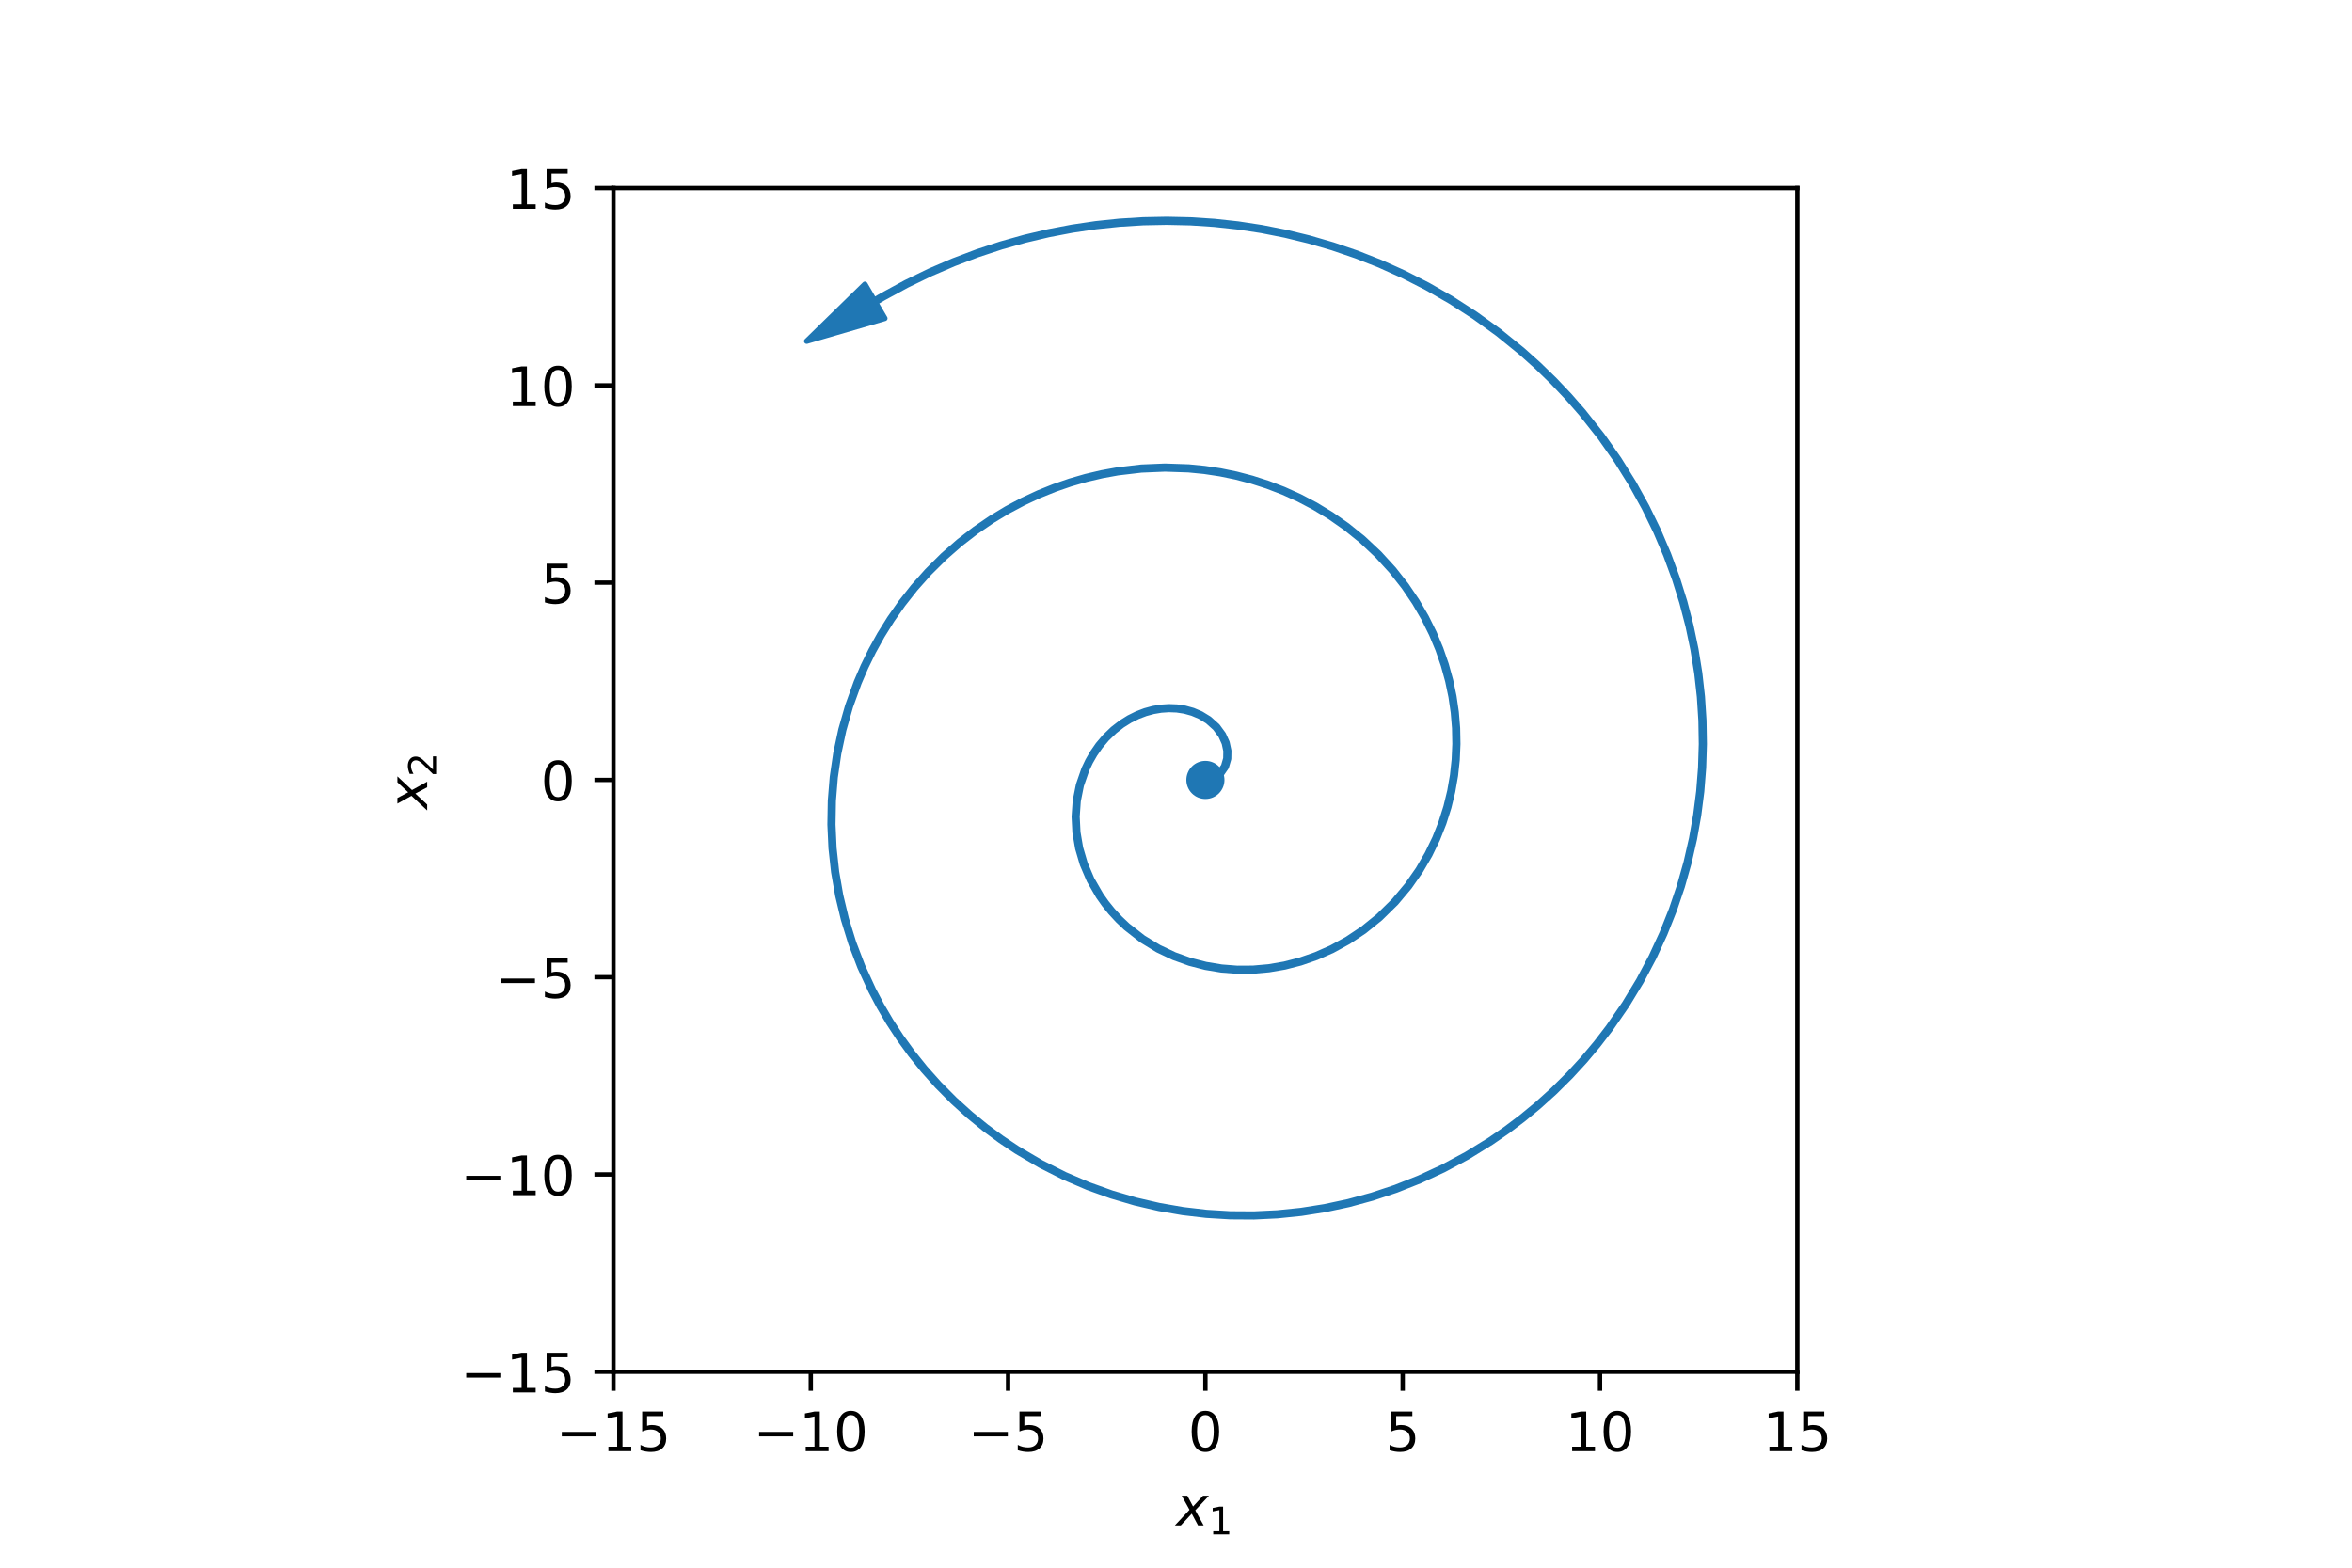 <?xml version="1.0" encoding="utf-8" standalone="no"?>
<!DOCTYPE svg PUBLIC "-//W3C//DTD SVG 1.1//EN"
  "http://www.w3.org/Graphics/SVG/1.1/DTD/svg11.dtd">
<!-- Created with matplotlib (https://matplotlib.org/) -->
<svg height="288pt" version="1.1" viewBox="0 0 432 288" width="432pt" xmlns="http://www.w3.org/2000/svg" xmlns:xlink="http://www.w3.org/1999/xlink">
 <defs>
  <style type="text/css">*{stroke-linecap:butt;stroke-linejoin:round;}</style>
 </defs>
 <g id="figure_1">
  <g id="patch_1">
   <path d="M 0 288 
L 432 288 
L 432 0 
L 0 0 
z
" style="fill:#ffffff;"/>
  </g>
  <g id="axes_1">
   <g id="patch_2">
    <path d="M 112.68 252 
L 330.12 252 
L 330.12 34.56 
L 112.68 34.56 
z
" style="fill:#ffffff;"/>
   </g>
   <g id="patch_3">
    <path clip-path="url(#pe703a5e3a9)" d="M 148.173 62.669 
L 158.862 52.228 
L 160.688 55.354 
L 162.138 54.507 
L 162.141 54.514 
L 160.692 55.36 
L 162.518 58.486 
z
" style="fill:#1f77b4;stroke:#1f77b4;stroke-linejoin:miter;"/>
   </g>
   <g id="matplotlib.axis_1">
    <g id="xtick_1">
     <g id="line2d_1">
      <defs>
       <path d="M 0 0 
L 0 3.5 
" id="md56e40f4b3" style="stroke:#000000;stroke-width:0.8;"/>
      </defs>
      <g>
       <use style="stroke:#000000;stroke-width:0.8;" x="112.68" xlink:href="#md56e40f4b3" y="252"/>
      </g>
     </g>
     <g id="text_1">
      <!-- −15 -->
      <g transform="translate(102.128 266.598)scale(0.1 -0.1)">
       <defs>
        <path d="M 10.594 35.5 
L 73.188 35.5 
L 73.188 27.203 
L 10.594 27.203 
z
" id="DejaVuSans-8722"/>
        <path d="M 12.406 8.297 
L 28.516 8.297 
L 28.516 63.922 
L 10.984 60.406 
L 10.984 69.391 
L 28.422 72.906 
L 38.281 72.906 
L 38.281 8.297 
L 54.391 8.297 
L 54.391 0 
L 12.406 0 
z
" id="DejaVuSans-49"/>
        <path d="M 10.797 72.906 
L 49.516 72.906 
L 49.516 64.594 
L 19.828 64.594 
L 19.828 46.734 
Q 21.969 47.469 24.109 47.828 
Q 26.266 48.188 28.422 48.188 
Q 40.625 48.188 47.75 41.5 
Q 54.891 34.812 54.891 23.391 
Q 54.891 11.625 47.562 5.094 
Q 40.234 -1.422 26.906 -1.422 
Q 22.312 -1.422 17.547 -0.641 
Q 12.797 0.141 7.719 1.703 
L 7.719 11.625 
Q 12.109 9.234 16.797 8.062 
Q 21.484 6.891 26.703 6.891 
Q 35.156 6.891 40.078 11.328 
Q 45.016 15.766 45.016 23.391 
Q 45.016 31 40.078 35.438 
Q 35.156 39.891 26.703 39.891 
Q 22.75 39.891 18.812 39.016 
Q 14.891 38.141 10.797 36.281 
z
" id="DejaVuSans-53"/>
       </defs>
       <use xlink:href="#DejaVuSans-8722"/>
       <use x="83.789" xlink:href="#DejaVuSans-49"/>
       <use x="147.412" xlink:href="#DejaVuSans-53"/>
      </g>
     </g>
    </g>
    <g id="xtick_2">
     <g id="line2d_2">
      <g>
       <use style="stroke:#000000;stroke-width:0.8;" x="148.92" xlink:href="#md56e40f4b3" y="252"/>
      </g>
     </g>
     <g id="text_2">
      <!-- −10 -->
      <g transform="translate(138.368 266.598)scale(0.1 -0.1)">
       <defs>
        <path d="M 31.781 66.406 
Q 24.172 66.406 20.328 58.906 
Q 16.5 51.422 16.5 36.375 
Q 16.5 21.391 20.328 13.891 
Q 24.172 6.391 31.781 6.391 
Q 39.453 6.391 43.281 13.891 
Q 47.125 21.391 47.125 36.375 
Q 47.125 51.422 43.281 58.906 
Q 39.453 66.406 31.781 66.406 
z
M 31.781 74.219 
Q 44.047 74.219 50.516 64.516 
Q 56.984 54.828 56.984 36.375 
Q 56.984 17.969 50.516 8.266 
Q 44.047 -1.422 31.781 -1.422 
Q 19.531 -1.422 13.062 8.266 
Q 6.594 17.969 6.594 36.375 
Q 6.594 54.828 13.062 64.516 
Q 19.531 74.219 31.781 74.219 
z
" id="DejaVuSans-48"/>
       </defs>
       <use xlink:href="#DejaVuSans-8722"/>
       <use x="83.789" xlink:href="#DejaVuSans-49"/>
       <use x="147.412" xlink:href="#DejaVuSans-48"/>
      </g>
     </g>
    </g>
    <g id="xtick_3">
     <g id="line2d_3">
      <g>
       <use style="stroke:#000000;stroke-width:0.8;" x="185.16" xlink:href="#md56e40f4b3" y="252"/>
      </g>
     </g>
     <g id="text_3">
      <!-- −5 -->
      <g transform="translate(177.789 266.598)scale(0.1 -0.1)">
       <use xlink:href="#DejaVuSans-8722"/>
       <use x="83.789" xlink:href="#DejaVuSans-53"/>
      </g>
     </g>
    </g>
    <g id="xtick_4">
     <g id="line2d_4">
      <g>
       <use style="stroke:#000000;stroke-width:0.8;" x="221.4" xlink:href="#md56e40f4b3" y="252"/>
      </g>
     </g>
     <g id="text_4">
      <!-- 0 -->
      <g transform="translate(218.219 266.598)scale(0.1 -0.1)">
       <use xlink:href="#DejaVuSans-48"/>
      </g>
     </g>
    </g>
    <g id="xtick_5">
     <g id="line2d_5">
      <g>
       <use style="stroke:#000000;stroke-width:0.8;" x="257.64" xlink:href="#md56e40f4b3" y="252"/>
      </g>
     </g>
     <g id="text_5">
      <!-- 5 -->
      <g transform="translate(254.459 266.598)scale(0.1 -0.1)">
       <use xlink:href="#DejaVuSans-53"/>
      </g>
     </g>
    </g>
    <g id="xtick_6">
     <g id="line2d_6">
      <g>
       <use style="stroke:#000000;stroke-width:0.8;" x="293.88" xlink:href="#md56e40f4b3" y="252"/>
      </g>
     </g>
     <g id="text_6">
      <!-- 10 -->
      <g transform="translate(287.517 266.598)scale(0.1 -0.1)">
       <use xlink:href="#DejaVuSans-49"/>
       <use x="63.623" xlink:href="#DejaVuSans-48"/>
      </g>
     </g>
    </g>
    <g id="xtick_7">
     <g id="line2d_7">
      <g>
       <use style="stroke:#000000;stroke-width:0.8;" x="330.12" xlink:href="#md56e40f4b3" y="252"/>
      </g>
     </g>
     <g id="text_7">
      <!-- 15 -->
      <g transform="translate(323.757 266.598)scale(0.1 -0.1)">
       <use xlink:href="#DejaVuSans-49"/>
       <use x="63.623" xlink:href="#DejaVuSans-53"/>
      </g>
     </g>
    </g>
    <g id="text_8">
     <!-- $x_1$ -->
     <g transform="translate(216.05 280.277)scale(0.1 -0.1)">
      <defs>
       <path d="M 60.016 54.688 
L 34.906 27.875 
L 50.297 0 
L 39.984 0 
L 28.422 21.688 
L 8.297 0 
L -2.594 0 
L 24.312 28.812 
L 10.016 54.688 
L 20.312 54.688 
L 30.812 34.906 
L 49.125 54.688 
z
" id="DejaVuSans-Oblique-120"/>
      </defs>
      <use transform="translate(0 0.312)" xlink:href="#DejaVuSans-Oblique-120"/>
      <use transform="translate(59.18 -16.094)scale(0.7)" xlink:href="#DejaVuSans-49"/>
     </g>
    </g>
   </g>
   <g id="matplotlib.axis_2">
    <g id="ytick_1">
     <g id="line2d_8">
      <defs>
       <path d="M 0 0 
L -3.5 0 
" id="mfab5272fcb" style="stroke:#000000;stroke-width:0.8;"/>
      </defs>
      <g>
       <use style="stroke:#000000;stroke-width:0.8;" x="112.68" xlink:href="#mfab5272fcb" y="252"/>
      </g>
     </g>
     <g id="text_9">
      <!-- −15 -->
      <g transform="translate(84.575 255.799)scale(0.1 -0.1)">
       <use xlink:href="#DejaVuSans-8722"/>
       <use x="83.789" xlink:href="#DejaVuSans-49"/>
       <use x="147.412" xlink:href="#DejaVuSans-53"/>
      </g>
     </g>
    </g>
    <g id="ytick_2">
     <g id="line2d_9">
      <g>
       <use style="stroke:#000000;stroke-width:0.8;" x="112.68" xlink:href="#mfab5272fcb" y="215.76"/>
      </g>
     </g>
     <g id="text_10">
      <!-- −10 -->
      <g transform="translate(84.575 219.559)scale(0.1 -0.1)">
       <use xlink:href="#DejaVuSans-8722"/>
       <use x="83.789" xlink:href="#DejaVuSans-49"/>
       <use x="147.412" xlink:href="#DejaVuSans-48"/>
      </g>
     </g>
    </g>
    <g id="ytick_3">
     <g id="line2d_10">
      <g>
       <use style="stroke:#000000;stroke-width:0.8;" x="112.68" xlink:href="#mfab5272fcb" y="179.52"/>
      </g>
     </g>
     <g id="text_11">
      <!-- −5 -->
      <g transform="translate(90.938 183.319)scale(0.1 -0.1)">
       <use xlink:href="#DejaVuSans-8722"/>
       <use x="83.789" xlink:href="#DejaVuSans-53"/>
      </g>
     </g>
    </g>
    <g id="ytick_4">
     <g id="line2d_11">
      <g>
       <use style="stroke:#000000;stroke-width:0.8;" x="112.68" xlink:href="#mfab5272fcb" y="143.28"/>
      </g>
     </g>
     <g id="text_12">
      <!-- 0 -->
      <g transform="translate(99.317 147.079)scale(0.1 -0.1)">
       <use xlink:href="#DejaVuSans-48"/>
      </g>
     </g>
    </g>
    <g id="ytick_5">
     <g id="line2d_12">
      <g>
       <use style="stroke:#000000;stroke-width:0.8;" x="112.68" xlink:href="#mfab5272fcb" y="107.04"/>
      </g>
     </g>
     <g id="text_13">
      <!-- 5 -->
      <g transform="translate(99.317 110.839)scale(0.1 -0.1)">
       <use xlink:href="#DejaVuSans-53"/>
      </g>
     </g>
    </g>
    <g id="ytick_6">
     <g id="line2d_13">
      <g>
       <use style="stroke:#000000;stroke-width:0.8;" x="112.68" xlink:href="#mfab5272fcb" y="70.8"/>
      </g>
     </g>
     <g id="text_14">
      <!-- 10 -->
      <g transform="translate(92.955 74.599)scale(0.1 -0.1)">
       <use xlink:href="#DejaVuSans-49"/>
       <use x="63.623" xlink:href="#DejaVuSans-48"/>
      </g>
     </g>
    </g>
    <g id="ytick_7">
     <g id="line2d_14">
      <g>
       <use style="stroke:#000000;stroke-width:0.8;" x="112.68" xlink:href="#mfab5272fcb" y="34.56"/>
      </g>
     </g>
     <g id="text_15">
      <!-- 15 -->
      <g transform="translate(92.955 38.359)scale(0.1 -0.1)">
       <use xlink:href="#DejaVuSans-49"/>
       <use x="63.623" xlink:href="#DejaVuSans-53"/>
      </g>
     </g>
    </g>
    <g id="text_16">
     <!-- $x_2$ -->
     <g transform="translate(78.496 148.63)rotate(-90)scale(0.1 -0.1)">
      <defs>
       <path d="M 19.188 8.297 
L 53.609 8.297 
L 53.609 0 
L 7.328 0 
L 7.328 8.297 
Q 12.938 14.109 22.625 23.891 
Q 32.328 33.688 34.812 36.531 
Q 39.547 41.844 41.422 45.531 
Q 43.312 49.219 43.312 52.781 
Q 43.312 58.594 39.234 62.25 
Q 35.156 65.922 28.609 65.922 
Q 23.969 65.922 18.812 64.312 
Q 13.672 62.703 7.812 59.422 
L 7.812 69.391 
Q 13.766 71.781 18.938 73 
Q 24.125 74.219 28.422 74.219 
Q 39.75 74.219 46.484 68.547 
Q 53.219 62.891 53.219 53.422 
Q 53.219 48.922 51.531 44.891 
Q 49.859 40.875 45.406 35.406 
Q 44.188 33.984 37.641 27.219 
Q 31.109 20.453 19.188 8.297 
z
" id="DejaVuSans-50"/>
      </defs>
      <use transform="translate(0 0.312)" xlink:href="#DejaVuSans-Oblique-120"/>
      <use transform="translate(59.18 -16.094)scale(0.7)" xlink:href="#DejaVuSans-50"/>
     </g>
    </g>
   </g>
   <g id="line2d_15">
    <path clip-path="url(#pe703a5e3a9)" d="M 221.4 143.28 
L 222.821 142.992 
L 224.07 142.151 
L 224.989 140.824 
L 225.41 139.375 
L 225.435 137.925 
L 225.123 136.476 
L 224.468 135.026 
L 223.405 133.576 
L 221.955 132.274 
L 220.506 131.384 
L 219.056 130.77 
L 217.606 130.369 
L 216.157 130.149 
L 214.707 130.092 
L 213.258 130.188 
L 211.808 130.432 
L 210.358 130.827 
L 208.909 131.379 
L 207.459 132.099 
L 206.01 133.007 
L 204.56 134.133 
L 203.11 135.528 
L 201.886 136.978 
L 200.879 138.427 
L 200.045 139.877 
L 199.357 141.326 
L 198.352 144.226 
L 197.771 147.125 
L 197.567 150.024 
L 197.715 152.923 
L 198.211 155.822 
L 199.064 158.722 
L 200.3 161.621 
L 201.972 164.52 
L 202.995 165.97 
L 204.164 167.419 
L 205.501 168.869 
L 206.951 170.242 
L 209.85 172.508 
L 212.749 174.278 
L 215.648 175.654 
L 218.547 176.697 
L 221.447 177.445 
L 224.346 177.925 
L 227.245 178.153 
L 230.144 178.137 
L 233.043 177.882 
L 235.943 177.386 
L 238.842 176.643 
L 241.741 175.641 
L 244.64 174.361 
L 247.539 172.775 
L 250.439 170.843 
L 253.338 168.501 
L 256.237 165.653 
L 258.669 162.754 
L 260.695 159.855 
L 262.385 156.956 
L 263.788 154.057 
L 264.936 151.157 
L 265.854 148.258 
L 266.559 145.359 
L 267.063 142.46 
L 267.375 139.561 
L 267.501 136.661 
L 267.445 133.762 
L 267.206 130.863 
L 266.785 127.964 
L 266.178 125.065 
L 265.379 122.165 
L 264.38 119.266 
L 263.17 116.367 
L 261.732 113.468 
L 260.046 110.569 
L 258.084 107.669 
L 255.806 104.77 
L 253.156 101.871 
L 250.218 99.115 
L 247.319 96.775 
L 244.42 94.747 
L 241.52 92.988 
L 238.621 91.467 
L 235.722 90.16 
L 232.823 89.049 
L 229.924 88.12 
L 227.024 87.363 
L 224.125 86.769 
L 221.226 86.332 
L 218.327 86.048 
L 213.978 85.9 
L 209.629 86.082 
L 205.28 86.594 
L 202.381 87.121 
L 199.482 87.8 
L 196.583 88.636 
L 193.684 89.635 
L 190.784 90.804 
L 187.885 92.155 
L 184.986 93.698 
L 182.087 95.451 
L 179.188 97.434 
L 176.288 99.675 
L 173.389 102.208 
L 170.49 105.084 
L 167.914 107.983 
L 165.631 110.883 
L 163.602 113.782 
L 161.797 116.681 
L 160.195 119.58 
L 158.778 122.479 
L 157.531 125.379 
L 155.958 129.727 
L 154.715 134.076 
L 153.783 138.425 
L 153.145 142.774 
L 152.791 147.123 
L 152.716 151.471 
L 152.915 155.82 
L 153.391 160.169 
L 154.146 164.518 
L 155.188 168.867 
L 156.53 173.215 
L 158.186 177.564 
L 160.18 181.913 
L 161.711 184.812 
L 163.416 187.711 
L 165.31 190.611 
L 167.411 193.51 
L 169.739 196.409 
L 172.324 199.308 
L 175.204 202.207 
L 178.103 204.829 
L 181.002 207.194 
L 183.901 209.331 
L 186.8 211.266 
L 191.149 213.828 
L 195.498 216.023 
L 199.847 217.887 
L 204.196 219.447 
L 208.544 220.724 
L 212.893 221.733 
L 217.242 222.487 
L 221.591 222.993 
L 225.94 223.258 
L 230.288 223.286 
L 234.637 223.077 
L 238.986 222.631 
L 243.335 221.946 
L 247.684 221.016 
L 252.032 219.833 
L 256.381 218.388 
L 260.73 216.667 
L 265.079 214.652 
L 269.428 212.319 
L 273.776 209.639 
L 276.676 207.641 
L 279.575 205.456 
L 282.474 203.066 
L 285.373 200.449 
L 288.272 197.574 
L 290.936 194.675 
L 293.369 191.776 
L 295.596 188.877 
L 298.595 184.528 
L 301.227 180.179 
L 303.531 175.83 
L 305.536 171.481 
L 307.266 167.133 
L 308.737 162.784 
L 309.965 158.435 
L 310.961 154.086 
L 311.733 149.737 
L 312.288 145.389 
L 312.631 141.04 
L 312.766 136.691 
L 312.692 132.342 
L 312.412 127.993 
L 311.924 123.645 
L 311.225 119.296 
L 310.312 114.947 
L 309.178 110.598 
L 307.815 106.249 
L 306.215 101.901 
L 304.365 97.552 
L 302.248 93.203 
L 299.846 88.854 
L 297.134 84.505 
L 294.079 80.157 
L 290.642 75.808 
L 288.112 72.909 
L 285.367 70.009 
L 282.456 67.18 
L 279.557 64.584 
L 275.208 61.055 
L 270.859 57.913 
L 266.511 55.112 
L 262.162 52.618 
L 257.813 50.405 
L 253.464 48.451 
L 249.115 46.74 
L 244.767 45.257 
L 240.418 43.99 
L 236.069 42.932 
L 231.72 42.075 
L 227.371 41.413 
L 223.023 40.942 
L 218.674 40.658 
L 214.325 40.559 
L 209.976 40.644 
L 205.627 40.914 
L 201.279 41.368 
L 196.93 42.01 
L 192.581 42.841 
L 188.232 43.867 
L 183.883 45.092 
L 179.535 46.523 
L 175.186 48.169 
L 170.837 50.04 
L 166.488 52.148 
L 162.139 54.51 
L 160.69 55.357 
L 160.69 55.357 
" style="fill:none;stroke:#1f77b4;stroke-linecap:square;stroke-width:1.5;"/>
   </g>
   <g id="line2d_16">
    <defs>
     <path d="M 0 3 
C 0.796 3 1.559 2.684 2.121 2.121 
C 2.684 1.559 3 0.796 3 0 
C 3 -0.796 2.684 -1.559 2.121 -2.121 
C 1.559 -2.684 0.796 -3 0 -3 
C -0.796 -3 -1.559 -2.684 -2.121 -2.121 
C -2.684 -1.559 -3 -0.796 -3 0 
C -3 0.796 -2.684 1.559 -2.121 2.121 
C -1.559 2.684 -0.796 3 0 3 
z
" id="me80480e656" style="stroke:#1f77b4;"/>
    </defs>
    <g clip-path="url(#pe703a5e3a9)">
     <use style="fill:#1f77b4;stroke:#1f77b4;" x="221.4" xlink:href="#me80480e656" y="143.28"/>
    </g>
   </g>
   <g id="patch_4">
    <path d="M 112.68 252 
L 112.68 34.56 
" style="fill:none;stroke:#000000;stroke-linecap:square;stroke-linejoin:miter;stroke-width:0.8;"/>
   </g>
   <g id="patch_5">
    <path d="M 330.12 252 
L 330.12 34.56 
" style="fill:none;stroke:#000000;stroke-linecap:square;stroke-linejoin:miter;stroke-width:0.8;"/>
   </g>
   <g id="patch_6">
    <path d="M 112.68 252 
L 330.12 252 
" style="fill:none;stroke:#000000;stroke-linecap:square;stroke-linejoin:miter;stroke-width:0.8;"/>
   </g>
   <g id="patch_7">
    <path d="M 112.68 34.56 
L 330.12 34.56 
" style="fill:none;stroke:#000000;stroke-linecap:square;stroke-linejoin:miter;stroke-width:0.8;"/>
   </g>
  </g>
 </g>
 <defs>
  <clipPath id="pe703a5e3a9">
   <rect height="217.44" width="217.44" x="112.68" y="34.56"/>
  </clipPath>
 </defs>
</svg>

